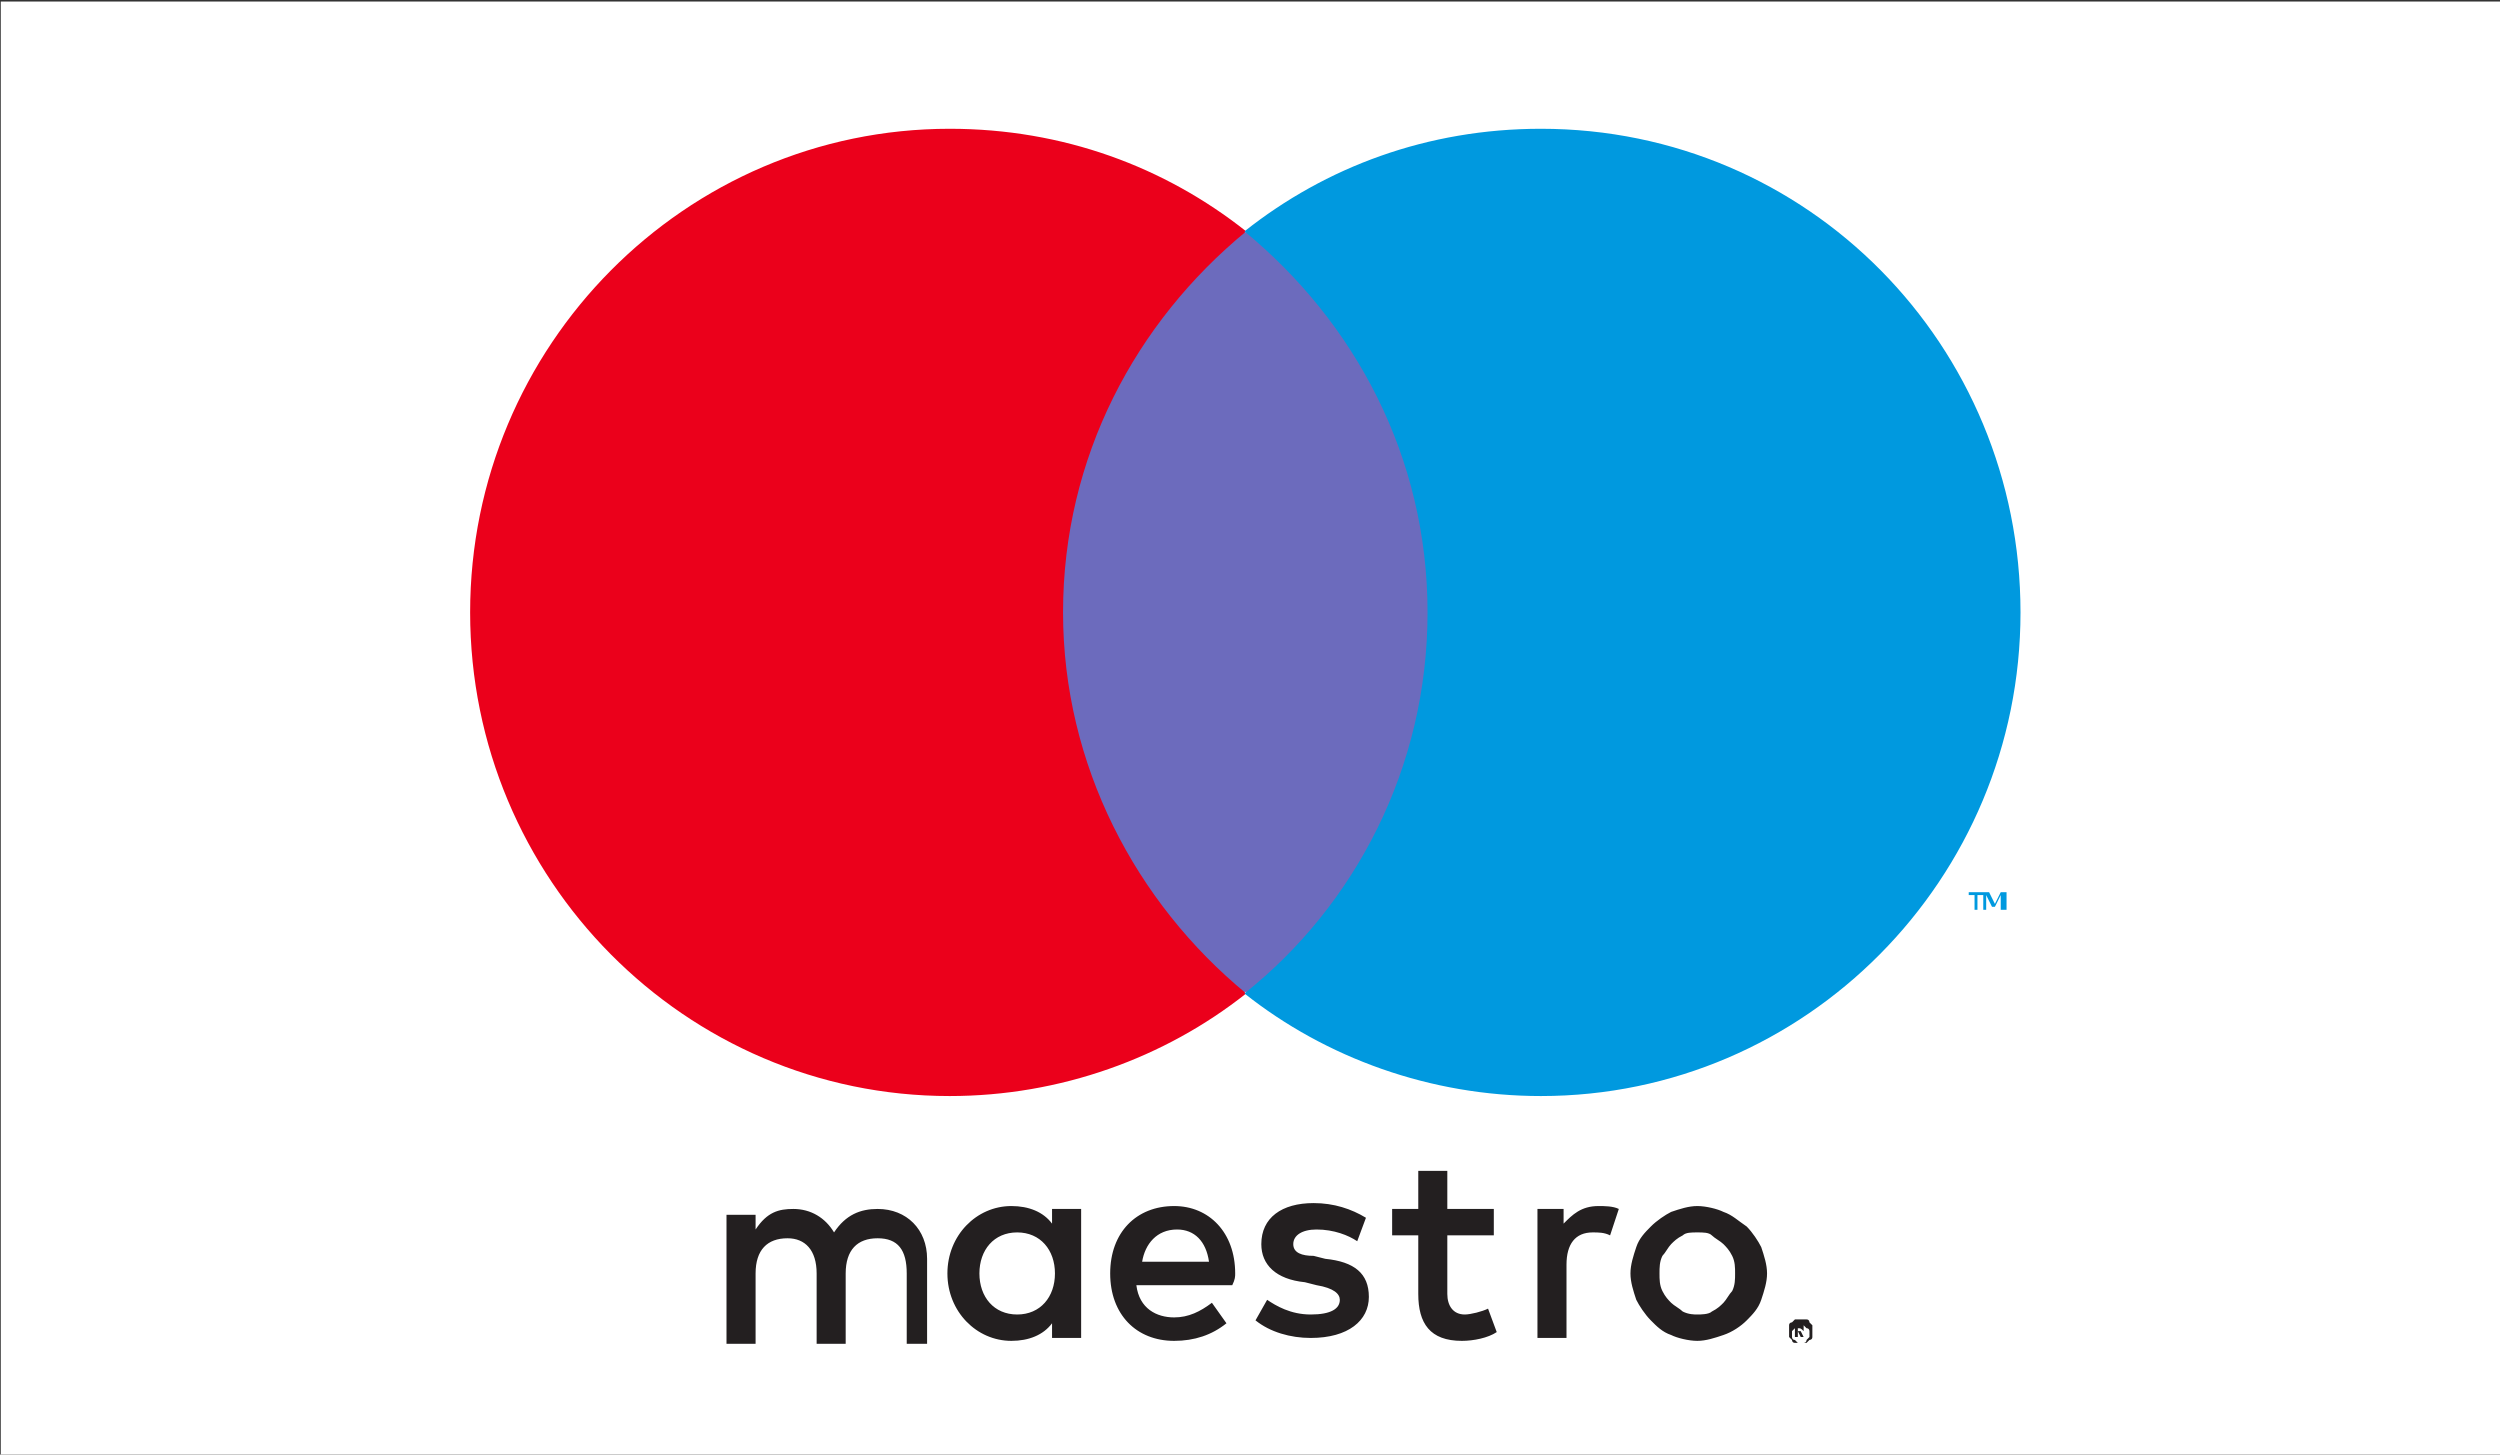 <svg width="55" height="32" viewBox="0 0 55 32" fill="none" xmlns="http://www.w3.org/2000/svg">
    <rect x="0" y="0" width="55" height="32" fill="#333333" stroke="none"/>
    <g clip-path="url(#clip0_33499_12798)">
        <path d="M55 0.033H0.017V32H55V0.033Z" fill="white" />
        <path
                d="M44.144 20.015V19.628H44.016L43.888 19.886L43.76 19.628H43.632V20.015H43.696V19.692L43.824 19.95H43.888L44.016 19.692V20.015H44.144ZM43.504 20.015V19.692H43.632V19.628H43.312V19.692H43.44V20.015H43.504Z"
                fill="#0099DF"
        />
        <path d="M32.007 21.823H22.799V5.108H32.007V21.823Z" fill="#6C6BBD" />
        <path
                d="M23.387 13.473C23.387 10.055 24.986 7.089 27.416 5.09C25.625 3.671 23.387 2.833 20.893 2.833C15.075 2.833 10.343 7.605 10.343 13.473C10.343 19.341 15.075 24.113 20.893 24.113C23.323 24.113 25.625 23.275 27.416 21.856C24.986 19.857 23.387 16.826 23.387 13.473Z"
                fill="#EB001B"
        />
        <path
                d="M44.451 13.473C44.451 19.341 39.719 24.113 33.9 24.113C31.47 24.113 29.168 23.275 27.378 21.856C29.808 19.922 31.406 16.891 31.406 13.473C31.406 10.055 29.808 7.089 27.378 5.09C29.168 3.671 31.406 2.833 33.9 2.833C39.783 2.833 44.451 7.605 44.451 13.473Z"
                fill="#0099DF"
        />
        <path
                d="M35.166 26.533C35.294 26.533 35.486 26.533 35.614 26.597L35.422 27.178C35.294 27.113 35.166 27.113 35.039 27.113C34.655 27.113 34.463 27.371 34.463 27.823V29.435H33.824V26.597H34.399V26.92C34.591 26.726 34.783 26.533 35.166 26.533ZM32.864 27.178H31.841V28.467C31.841 28.725 31.969 28.919 32.225 28.919C32.353 28.919 32.609 28.854 32.737 28.79L32.928 29.306C32.737 29.435 32.417 29.499 32.161 29.499C31.458 29.499 31.202 29.112 31.202 28.467V27.178H30.627V26.597H31.202V25.759H31.841V26.597H32.864V27.178ZM25.127 27.758C25.191 27.371 25.447 27.049 25.895 27.049C26.278 27.049 26.534 27.307 26.598 27.758H25.127ZM27.174 28.016C27.174 27.113 26.598 26.533 25.831 26.533C25 26.533 24.424 27.113 24.424 28.016C24.424 28.919 25 29.499 25.831 29.499C26.278 29.499 26.662 29.37 26.982 29.112L26.662 28.661C26.406 28.854 26.15 28.983 25.831 28.983C25.447 28.983 25.063 28.79 25 28.274H27.11C27.174 28.145 27.174 28.08 27.174 28.016ZM29.859 27.307C29.667 27.178 29.348 27.049 28.964 27.049C28.644 27.049 28.452 27.178 28.452 27.371C28.452 27.564 28.644 27.629 28.9 27.629L29.156 27.694C29.795 27.758 30.115 28.016 30.115 28.532C30.115 29.048 29.667 29.435 28.836 29.435C28.389 29.435 27.941 29.306 27.621 29.048L27.877 28.596C28.069 28.725 28.389 28.919 28.836 28.919C29.284 28.919 29.476 28.79 29.476 28.596C29.476 28.467 29.348 28.338 28.964 28.274L28.708 28.209C28.069 28.145 27.749 27.823 27.749 27.371C27.749 26.791 28.197 26.468 28.9 26.468C29.348 26.468 29.731 26.597 30.051 26.791L29.859 27.307ZM37.341 27.113C37.213 27.113 37.085 27.113 37.021 27.178C36.893 27.242 36.829 27.307 36.765 27.371C36.701 27.436 36.637 27.564 36.573 27.629C36.509 27.758 36.509 27.887 36.509 28.016C36.509 28.145 36.509 28.274 36.573 28.403C36.637 28.532 36.701 28.596 36.765 28.661C36.829 28.725 36.957 28.79 37.021 28.854C37.149 28.919 37.277 28.919 37.341 28.919C37.405 28.919 37.596 28.919 37.66 28.854C37.788 28.79 37.852 28.725 37.916 28.661C37.98 28.596 38.044 28.467 38.108 28.403C38.172 28.274 38.172 28.145 38.172 28.016C38.172 27.887 38.172 27.758 38.108 27.629C38.044 27.5 37.98 27.436 37.916 27.371C37.852 27.307 37.724 27.242 37.66 27.178C37.596 27.113 37.469 27.113 37.341 27.113ZM37.341 26.533C37.532 26.533 37.788 26.597 37.916 26.662C38.108 26.726 38.236 26.855 38.428 26.984C38.556 27.113 38.683 27.307 38.747 27.436C38.811 27.629 38.875 27.823 38.875 28.016C38.875 28.209 38.811 28.403 38.747 28.596C38.683 28.79 38.556 28.919 38.428 29.048C38.3 29.177 38.108 29.306 37.916 29.37C37.724 29.435 37.532 29.499 37.341 29.499C37.149 29.499 36.893 29.435 36.765 29.37C36.573 29.306 36.445 29.177 36.318 29.048C36.19 28.919 36.062 28.725 35.998 28.596C35.934 28.403 35.87 28.209 35.87 28.016C35.87 27.823 35.934 27.629 35.998 27.436C36.062 27.242 36.19 27.113 36.318 26.984C36.445 26.855 36.637 26.726 36.765 26.662C36.957 26.597 37.149 26.533 37.341 26.533ZM21.547 28.016C21.547 27.5 21.866 27.113 22.378 27.113C22.889 27.113 23.209 27.5 23.209 28.016C23.209 28.532 22.889 28.919 22.378 28.919C21.866 28.919 21.547 28.532 21.547 28.016ZM23.785 28.016V26.597H23.145V26.92C22.953 26.662 22.634 26.533 22.25 26.533C21.483 26.533 20.843 27.178 20.843 28.016C20.843 28.854 21.483 29.499 22.25 29.499C22.634 29.499 22.953 29.37 23.145 29.112V29.435H23.785V28.016ZM20.396 29.435V27.694C20.396 27.049 19.948 26.597 19.308 26.597C18.925 26.597 18.605 26.726 18.349 27.113C18.157 26.791 17.838 26.597 17.454 26.597C17.134 26.597 16.879 26.662 16.623 27.049V26.726H15.983V29.564H16.623V28.016C16.623 27.5 16.879 27.242 17.326 27.242C17.71 27.242 17.966 27.5 17.966 28.016V29.564H18.605V28.016C18.605 27.5 18.861 27.242 19.308 27.242C19.756 27.242 19.948 27.5 19.948 28.016V29.564H20.396V29.435Z"
                fill="#231F20"
        />
        <path
                d="M39.552 29.221V29.285H39.616C39.616 29.285 39.616 29.285 39.68 29.285C39.616 29.221 39.616 29.221 39.552 29.221ZM39.616 29.156C39.68 29.156 39.68 29.156 39.68 29.156V29.221V29.285H39.616L39.68 29.414H39.616L39.552 29.285V29.414H39.488V29.156H39.616ZM39.616 29.543H39.68C39.68 29.543 39.744 29.543 39.744 29.479L39.808 29.414V29.35V29.285C39.808 29.285 39.808 29.221 39.744 29.221L39.68 29.156H39.616H39.552C39.552 29.156 39.488 29.156 39.488 29.221L39.424 29.285V29.35V29.414C39.424 29.414 39.424 29.479 39.488 29.479L39.552 29.543C39.552 29.543 39.552 29.543 39.616 29.543ZM39.616 29.027C39.68 29.027 39.68 29.027 39.744 29.027C39.808 29.027 39.808 29.092 39.808 29.092L39.872 29.156C39.872 29.221 39.872 29.221 39.872 29.285C39.872 29.35 39.872 29.35 39.872 29.414C39.872 29.479 39.808 29.479 39.808 29.479L39.744 29.543C39.68 29.543 39.68 29.543 39.616 29.543C39.552 29.543 39.552 29.543 39.488 29.543C39.424 29.543 39.424 29.479 39.424 29.479L39.36 29.414C39.36 29.35 39.36 29.35 39.36 29.285C39.36 29.221 39.36 29.221 39.36 29.156C39.36 29.092 39.424 29.092 39.424 29.092L39.488 29.027C39.488 29.027 39.552 29.027 39.616 29.027Z"
                fill="#231F20"
        />
    </g>
    <defs>
        <clipPath id="clip0_33499_12798"><rect width="55" height="32" fill="white" /></clipPath>
    </defs>
</svg>
